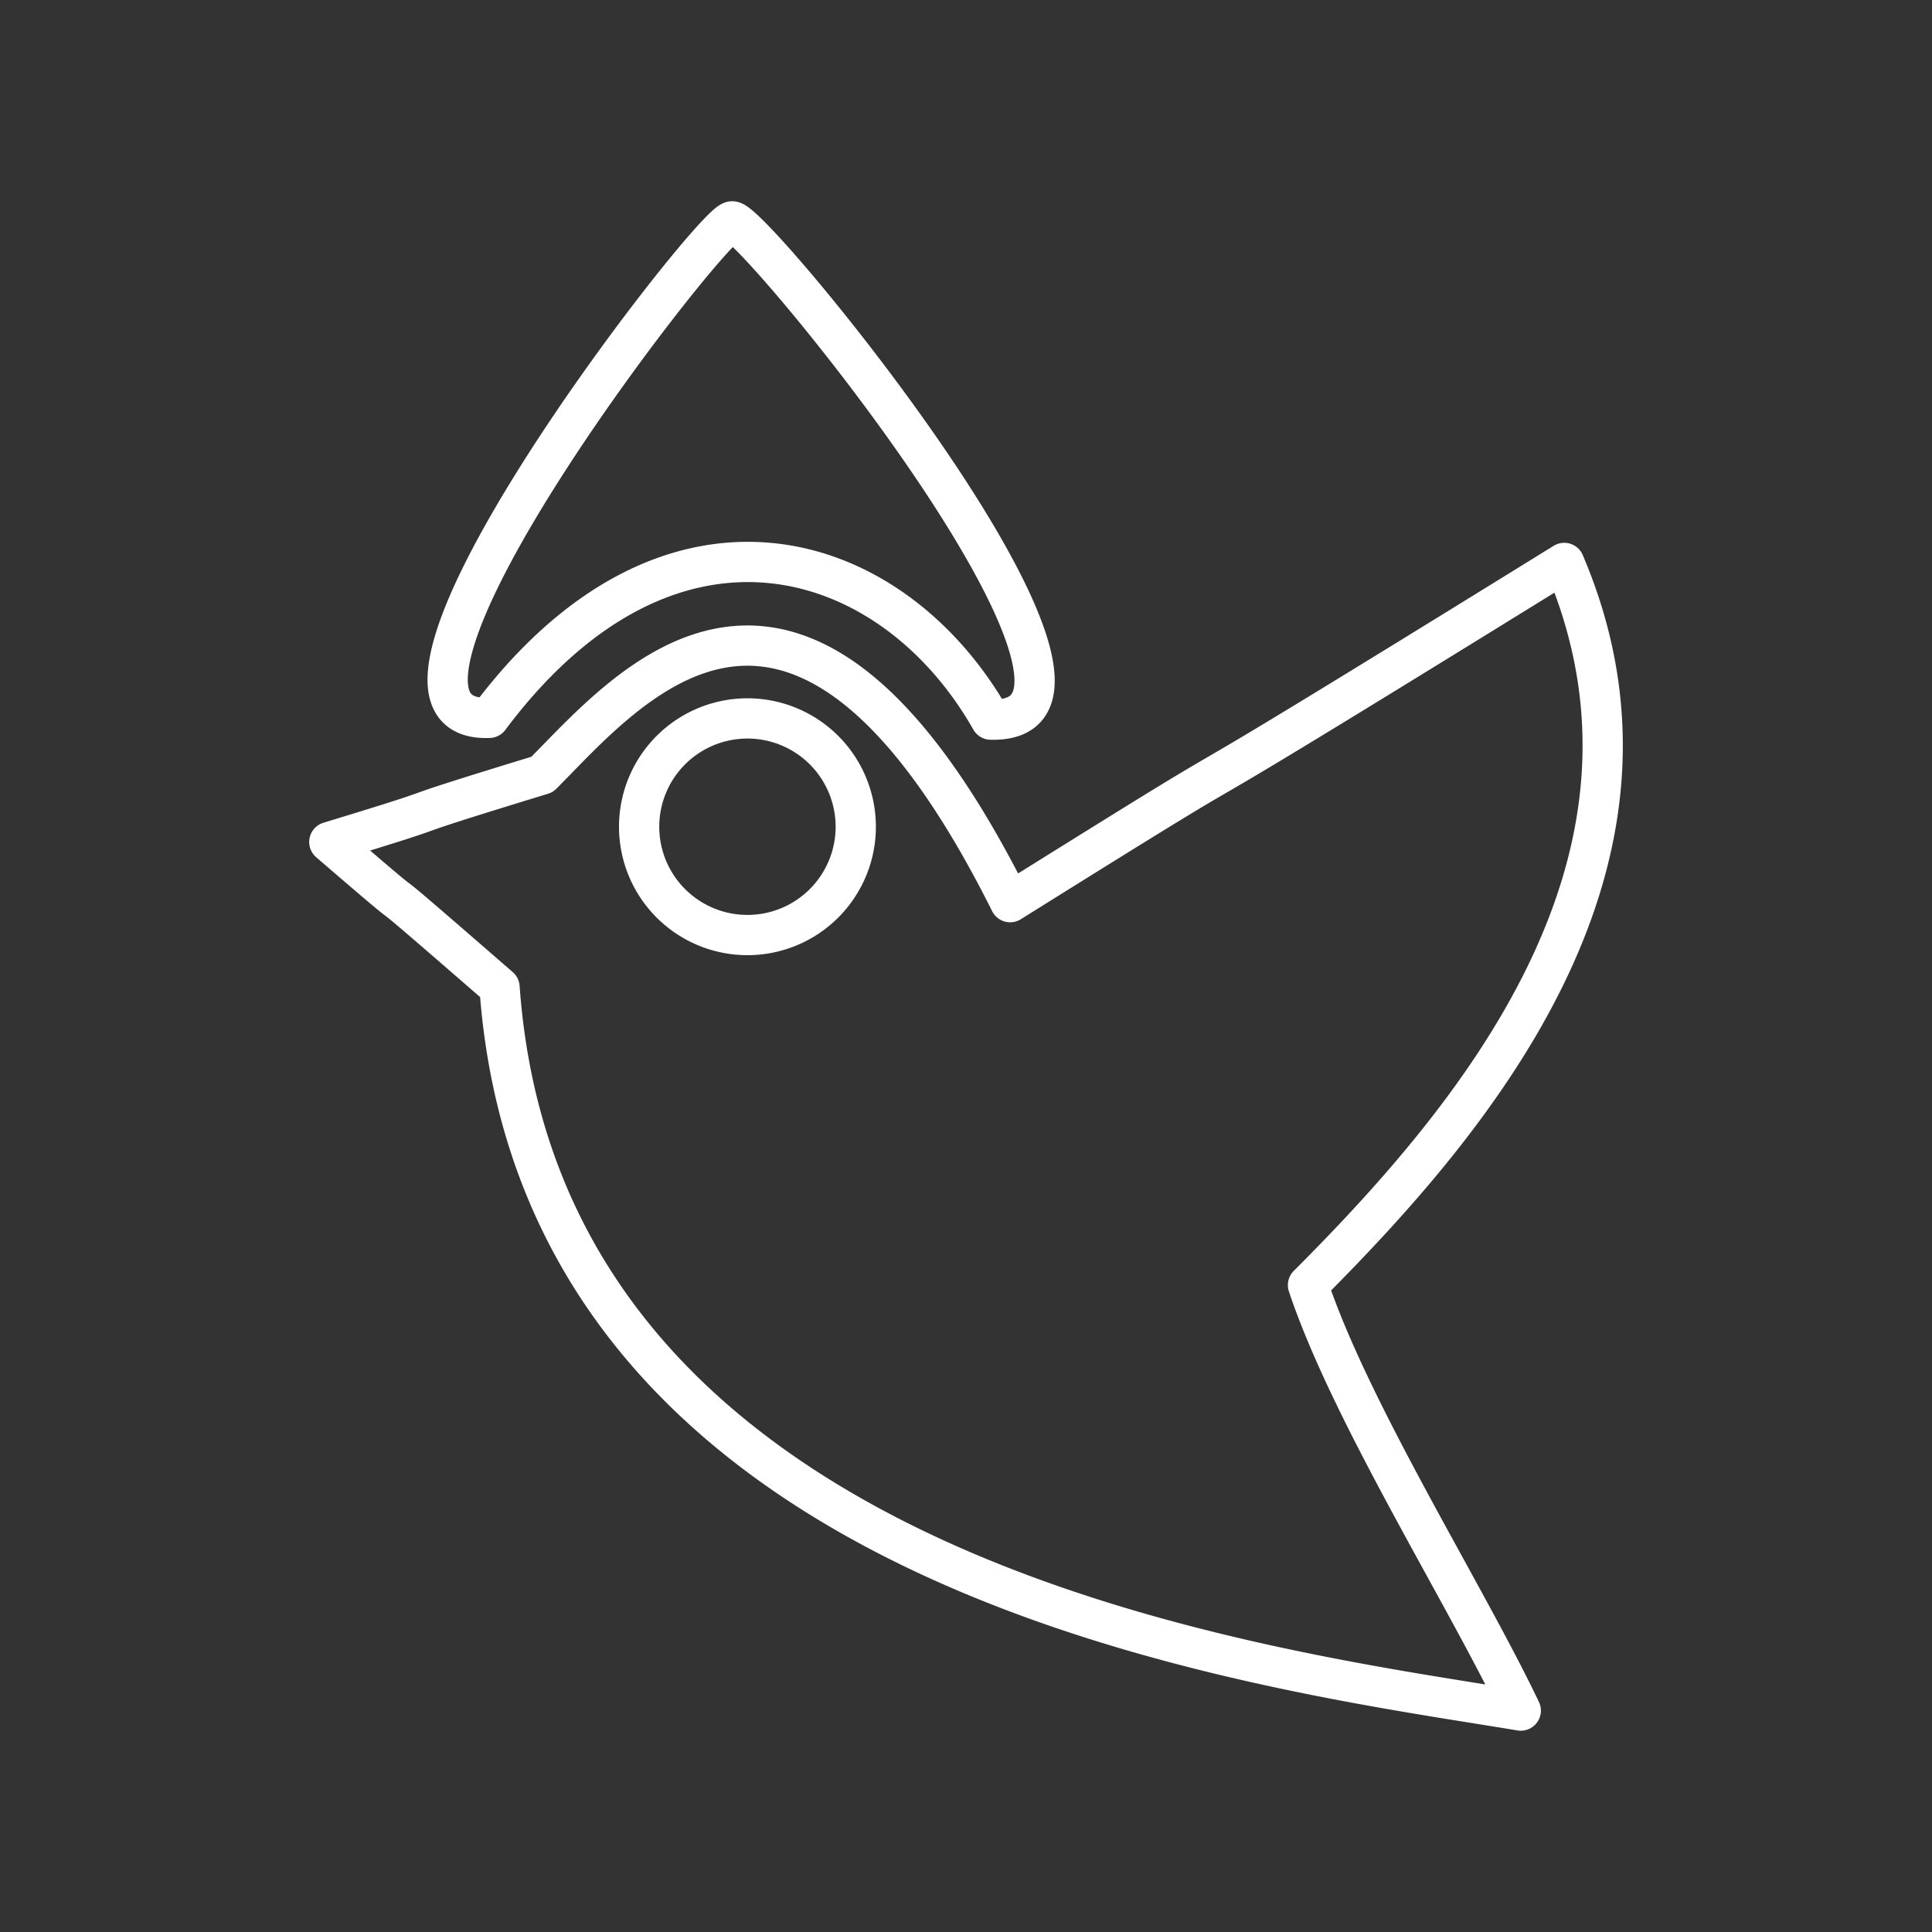 <?xml version="1.0" encoding="UTF-8" standalone="no"?>
<svg
   xmlns:dc="http://purl.org/dc/elements/1.1/"
   xmlns:cc="http://creativecommons.org/ns#"
   xmlns:rdf="http://www.w3.org/1999/02/22-rdf-syntax-ns#"
   xmlns:svg="http://www.w3.org/2000/svg"
   xmlns="http://www.w3.org/2000/svg"
   xmlns:sodipodi="http://sodipodi.sourceforge.net/DTD/sodipodi-0.dtd"
   xmlns:inkscape="http://www.inkscape.org/namespaces/inkscape"
   viewBox="0 0 48 48"
   version="1.1"
   id="svg8"
   sodipodi:docname="birday.svg"
   inkscape:version="1.0.2 (e86c870879, 2021-01-15)">
  <rect x="0" y="0" width="48" height="48" fill="#333333" stroke="none"/>
  <sodipodi:namedview
     pagecolor="#ffffff"
     bordercolor="#666666"
     borderopacity="1"
     objecttolerance="10"
     gridtolerance="10"
     guidetolerance="10"
     inkscape:pageopacity="0"
     inkscape:pageshadow="2"
     inkscape:window-width="1920"
     inkscape:window-height="1015"
     id="namedview10"
     showgrid="true"
     inkscape:zoom="8"
     inkscape:cx="26.455552"
     inkscape:cy="23.935754"
     inkscape:window-x="960"
     inkscape:window-y="32"
     inkscape:window-maximized="1"
     inkscape:current-layer="svg8"
     showguides="true"
     inkscape:guide-bbox="true"
     inkscape:snap-midpoints="true"
     inkscape:snap-others="true"
     inkscape:snap-text-baseline="true"
     inkscape:snap-object-midpoints="true"
     inkscape:snap-center="true"
     inkscape:snap-global="true"
     inkscape:document-rotation="0">
    <inkscape:grid
       type="xygrid"
       id="grid859"
       empspacing="8" />
  </sodipodi:namedview>
  <defs
     id="defs4">
    <style
       id="style2">.a{fill:none;stroke:#fff;stroke-linecap:round;stroke-linejoin:round;}</style>
    <style
       id="style833">.cls-1{fill:#f60;}</style>
  </defs>
  <path
     style="fill:#000000;stroke-width:0.069"
     id="path849"
     d="" />
  <path
     id="path949"
     style="fill:none;fill-opacity:1;stroke:#ffffff;stroke-width:1;stroke-linecap:round;stroke-linejoin:round;stroke-miterlimit:4;stroke-dasharray:none;stroke-opacity:1"
     d="M 18.192,5.5 C 18.753,5.5 29,18 24.617,17.879 22.162,13.557 16.639,11.843 12.154,17.835 8,18 17.696,5.5 18.192,5.5 Z m 3.069,15.04 a 2.691,2.691 0 0 1 -2.691,2.691 2.691,2.691 0 0 1 -2.691,-2.691 2.691,2.691 0 0 1 2.691,-2.691 2.691,2.691 0 0 1 2.691,2.691 z m -7.793,-1.297 c 2.114,-2.114 6.343,-7.4 11.629,3.171 8.457,-5.286 1.057,-0.567 13.766,-8.428 3.148,7.371 -2.138,13.714 -6.366,17.942 1.057,3.171 3.898,7.664 5.286,10.571 C 31.439,41.443 13.468,39.329 12.411,24.529 8.182,20.853 11.353,23.653 8.182,20.919 11.923,19.78 9.041,20.597 13.468,19.243 Z" />
</svg>

